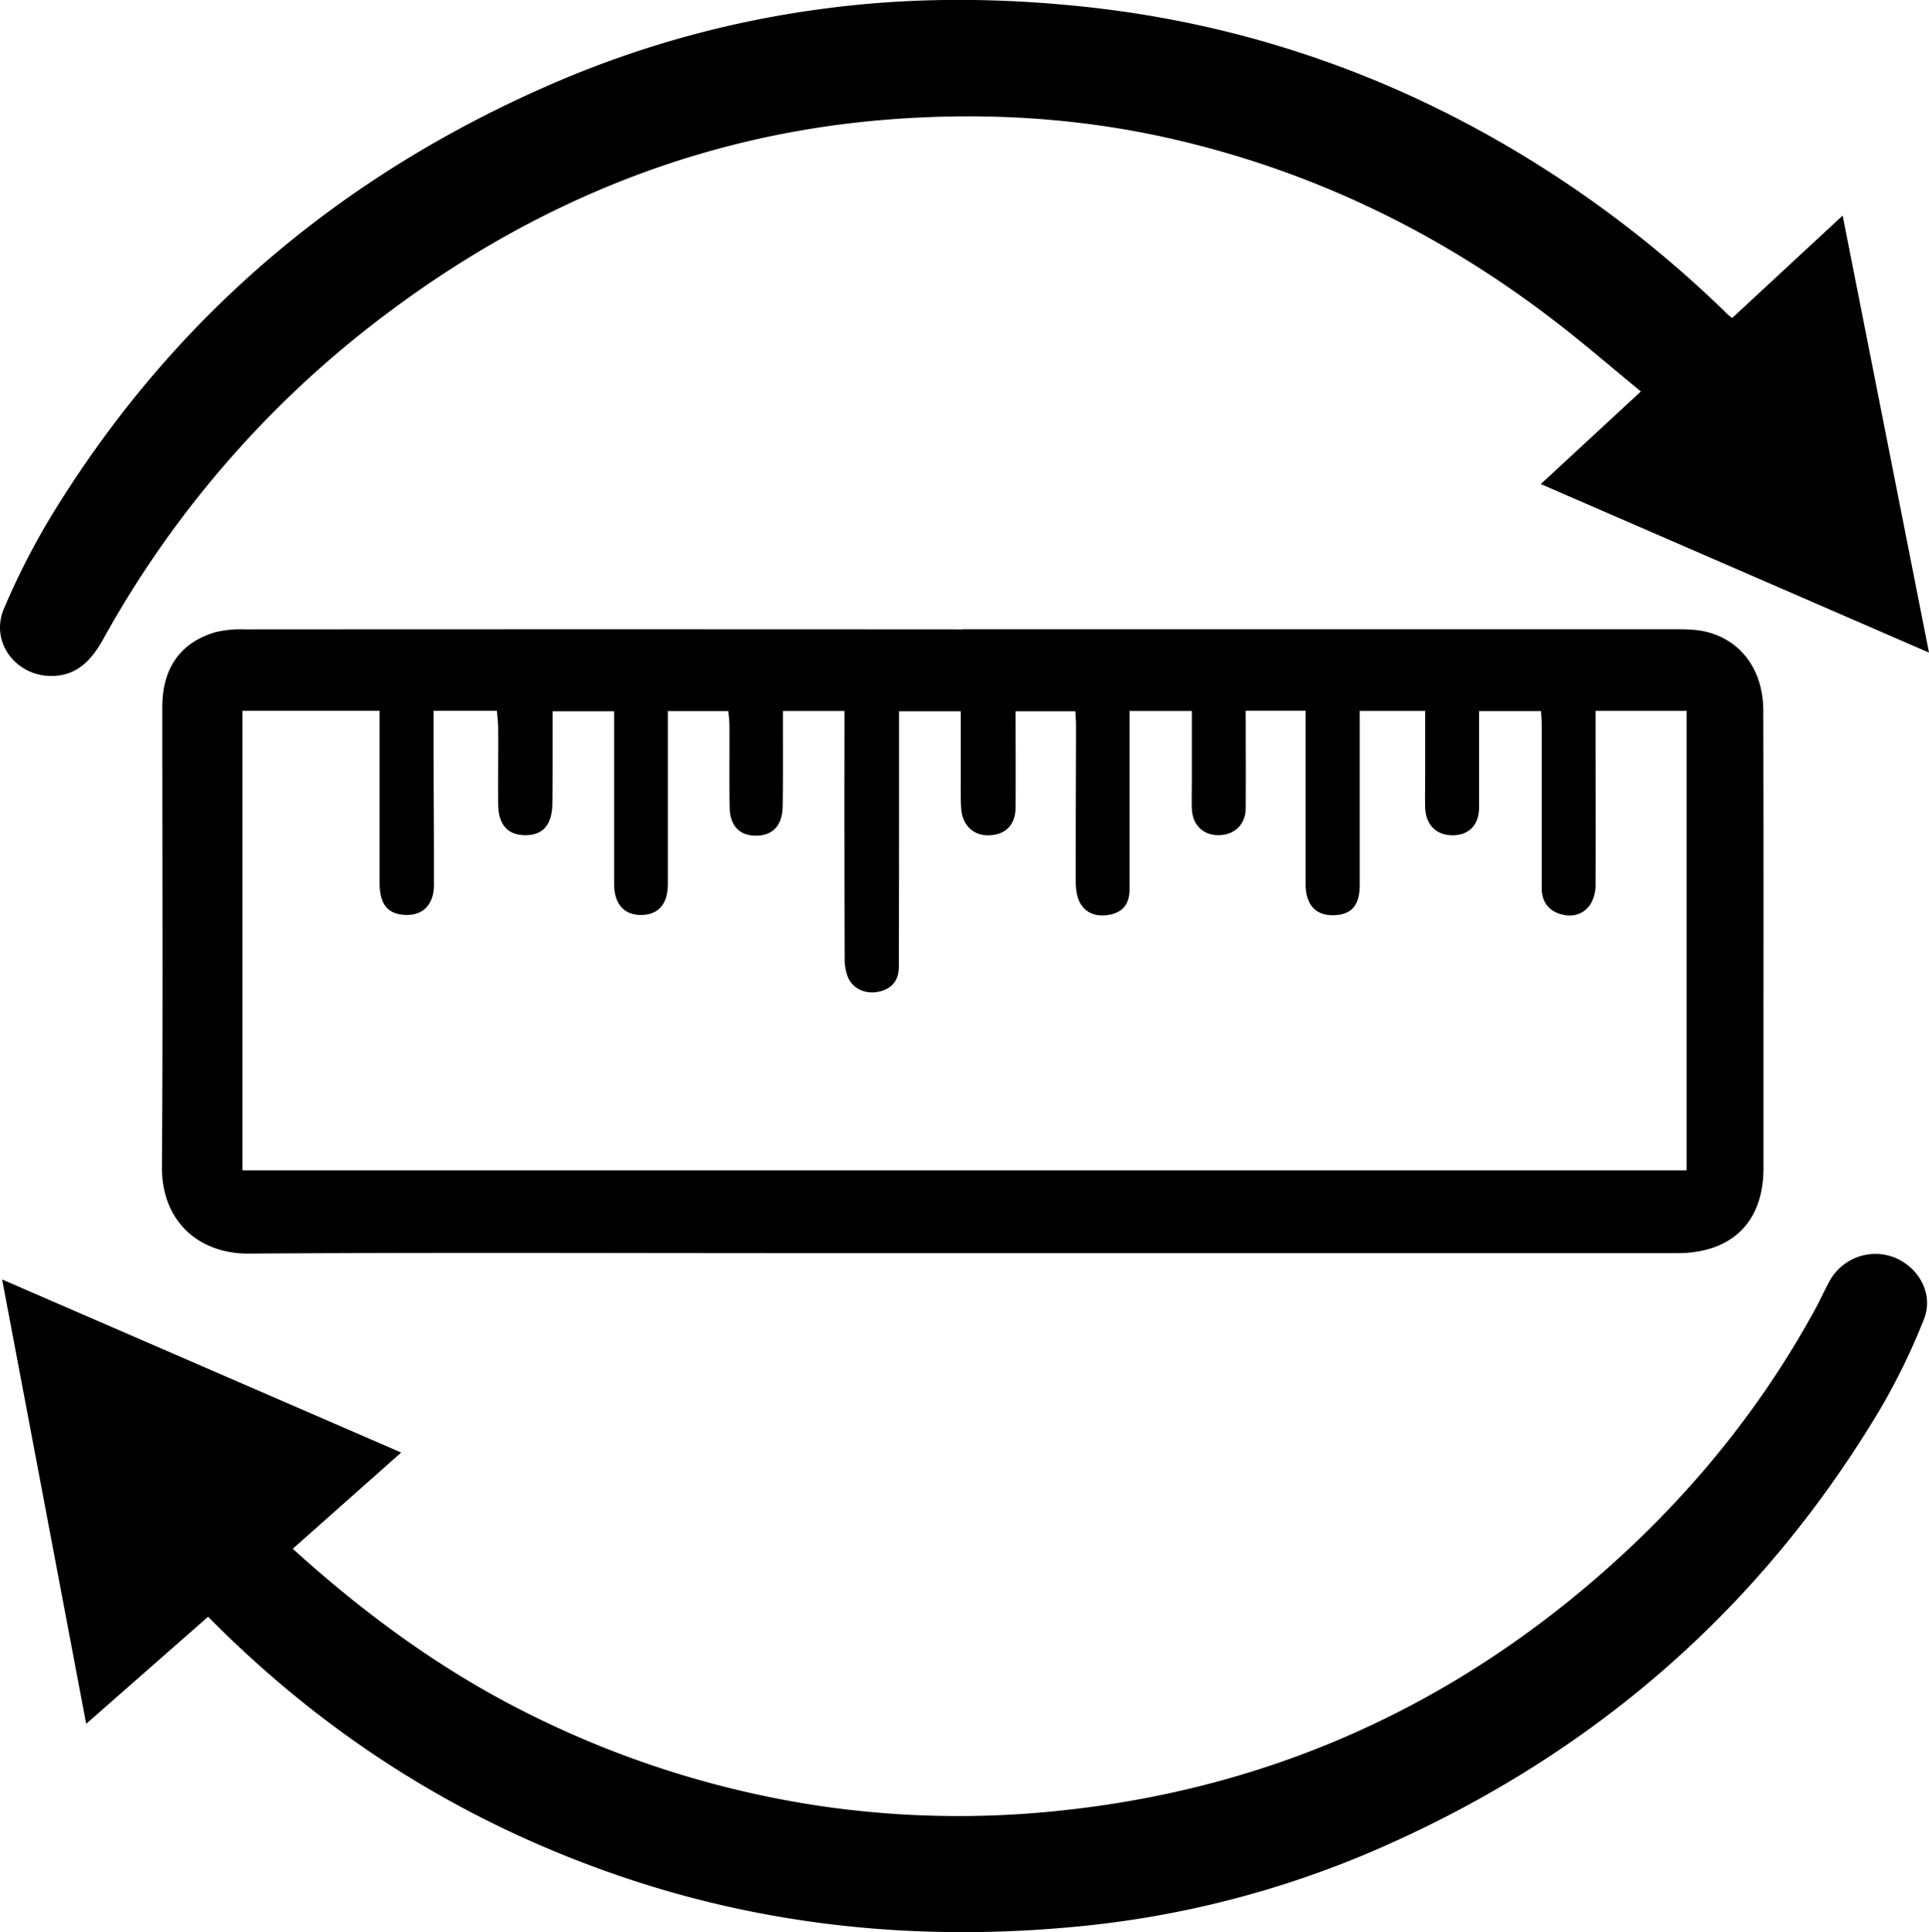 <svg xmlns="http://www.w3.org/2000/svg" viewBox="0 0 678 679.14"><g id="Layer_2" data-name="Layer 2"><g id="Layer_1-2" data-name="Layer 1"><path d="M338.5,221.18q124.25,0,248.49,0c4.46,0,9.11-.1,13.35,1.05,12.13,3.28,19.38,13.76,19.42,27.5q.12,52.25.06,104.5,0,28.25,0,56.49c0,18.79-11.12,29.76-30.34,29.76q-152.73,0-305.48,0c-65.5,0-131-.27-196.49.15C70.65,440.82,56.76,430,56.91,410c.39-53.83.12-107.66.14-161.49,0-13.59,6.28-22.63,18.61-26.29a37.2,37.2,0,0,1,10.35-1q126.25-.08,252.49,0Zm99.33,28.65c0,11.77.08,23.08,0,34.39-.06,5.64-4,9.3-9.5,9.35s-9.24-3.68-9.42-9.39c-.11-3.33,0-6.67,0-10V249.9H397v5.73q0,28.49,0,57c0,4.56-1.94,7.75-6.48,8.78s-8.88,0-11.12-4.44c-1.12-2.25-1.32-5.15-1.33-7.76,0-18,.08-36,.12-54,0-1.76-.16-3.51-.24-5.21h-21c0,11.55.08,22.7,0,33.84-.06,6.21-3.65,9.71-9.57,9.77-5.37.05-9.1-3.54-9.54-9.38-.21-2.82-.16-5.66-.16-8.49,0-8.6,0-17.21,0-25.75H316c0,11.72,0,23,0,34.35q0,27.75-.07,55.5c0,4.58-2.25,7.56-6.72,8.65-4.82,1.17-9.47-.83-11.24-5.15a18.23,18.23,0,0,1-1.09-6.79q-.12-40.24-.06-80.5V249.9H275.18v4.16c0,9.83.08,19.67-.09,29.5-.12,6.74-3.65,10.27-9.64,10.18-5.66-.09-8.94-3.59-9-10.21-.15-9.5,0-19-.07-28.5,0-1.73-.25-3.47-.38-5.09H234.73v5.81q0,27.51,0,55c0,7.06-3.39,10.88-9.5,10.86-6,0-9.39-4-9.39-10.94q0-27.75,0-55.49V250H194.23c0,5.74,0,11.06,0,16.38,0,5.49,0,11-.11,16.49-.18,7.21-3.48,10.8-9.64,10.7s-9.34-3.8-9.39-11c-.07-8.83.06-17.67,0-26.5,0-2.08-.29-4.16-.44-6.23H152.39c0,4.91,0,9.54,0,14.17.05,15.67.16,31.33.14,47,0,7.39-4.4,11.34-11.32,10.48-5.37-.68-7.79-4.18-7.79-11.39q0-27.24,0-54.5v-5.75H85.22v161.5H592.79V249.86h-32v5.67c0,18.5.07,37,0,55.5a13,13,0,0,1-1.65,6.55c-2.52,4.06-6.76,5-11,3.61s-6.29-4.58-6.28-9.2c.07-19,0-38,0-57,0-1.74-.15-3.49-.22-5.05H519.86c0,11.5,0,22.64,0,33.78,0,6.28-3.59,9.91-9.38,9.88s-9.4-3.8-9.56-9.85c-.1-3.83,0-7.67,0-11.5V249.88h-23v5.65c0,18.5,0,37,0,55.5,0,7.38-3,10.62-9.48,10.67-6.05.05-9.51-3.8-9.53-10.77q0-27.75,0-55.5v-5.6Z"/><path d="M608.83,111.77l38.83-36C657.78,127,667.77,177.57,678,229.38L541.55,170.14l35.18-32.54c-10.27-8.42-20-16.85-30.22-24.7C506.09,81.77,461.18,60,411.33,48.67c-32.53-7.36-65.47-9.26-98.68-6.7-67,5.15-126.46,29.85-179.55,70.43A361,361,0,0,0,36.3,224.6c-4.13,7.4-9.23,13.07-18.48,13C5.4,237.44-3.52,225.59,1.36,214a256.2,256.2,0,0,1,18.28-35.28C62.77,109.26,122.85,59.51,198,27.77A355.49,355.49,0,0,1,290,3c30.23-4,60.48-3.85,90.66-.68,56.53,5.94,109,24.11,157.38,54a399.42,399.42,0,0,1,68.33,53.32C607,110.38,607.83,111,608.83,111.77Z"/><path d="M73.14,568.28,30.28,605.92.75,449.73,141,510.56,102.9,544.38c25.82,23.41,53.34,43.49,84.34,58.73A340.76,340.76,0,0,0,288.9,634.89a336.18,336.18,0,0,0,85.05,1.4q99.81-10.8,177.7-73.74C586.89,534,616.17,500.18,638,460.19c1.75-3.21,3.23-6.56,5-9.77a18.36,18.36,0,0,1,22.61-8.51c8.8,3.43,14.15,12.93,10.6,21.81a228,228,0,0,1-15.91,32.51C618.39,566,559.64,616.77,485.32,649.45a346.6,346.6,0,0,1-107.95,27.84C320.43,682.6,264.87,676.63,211,657,158.67,638,112.87,608.52,73.14,568.28Z"/></g></g></svg>